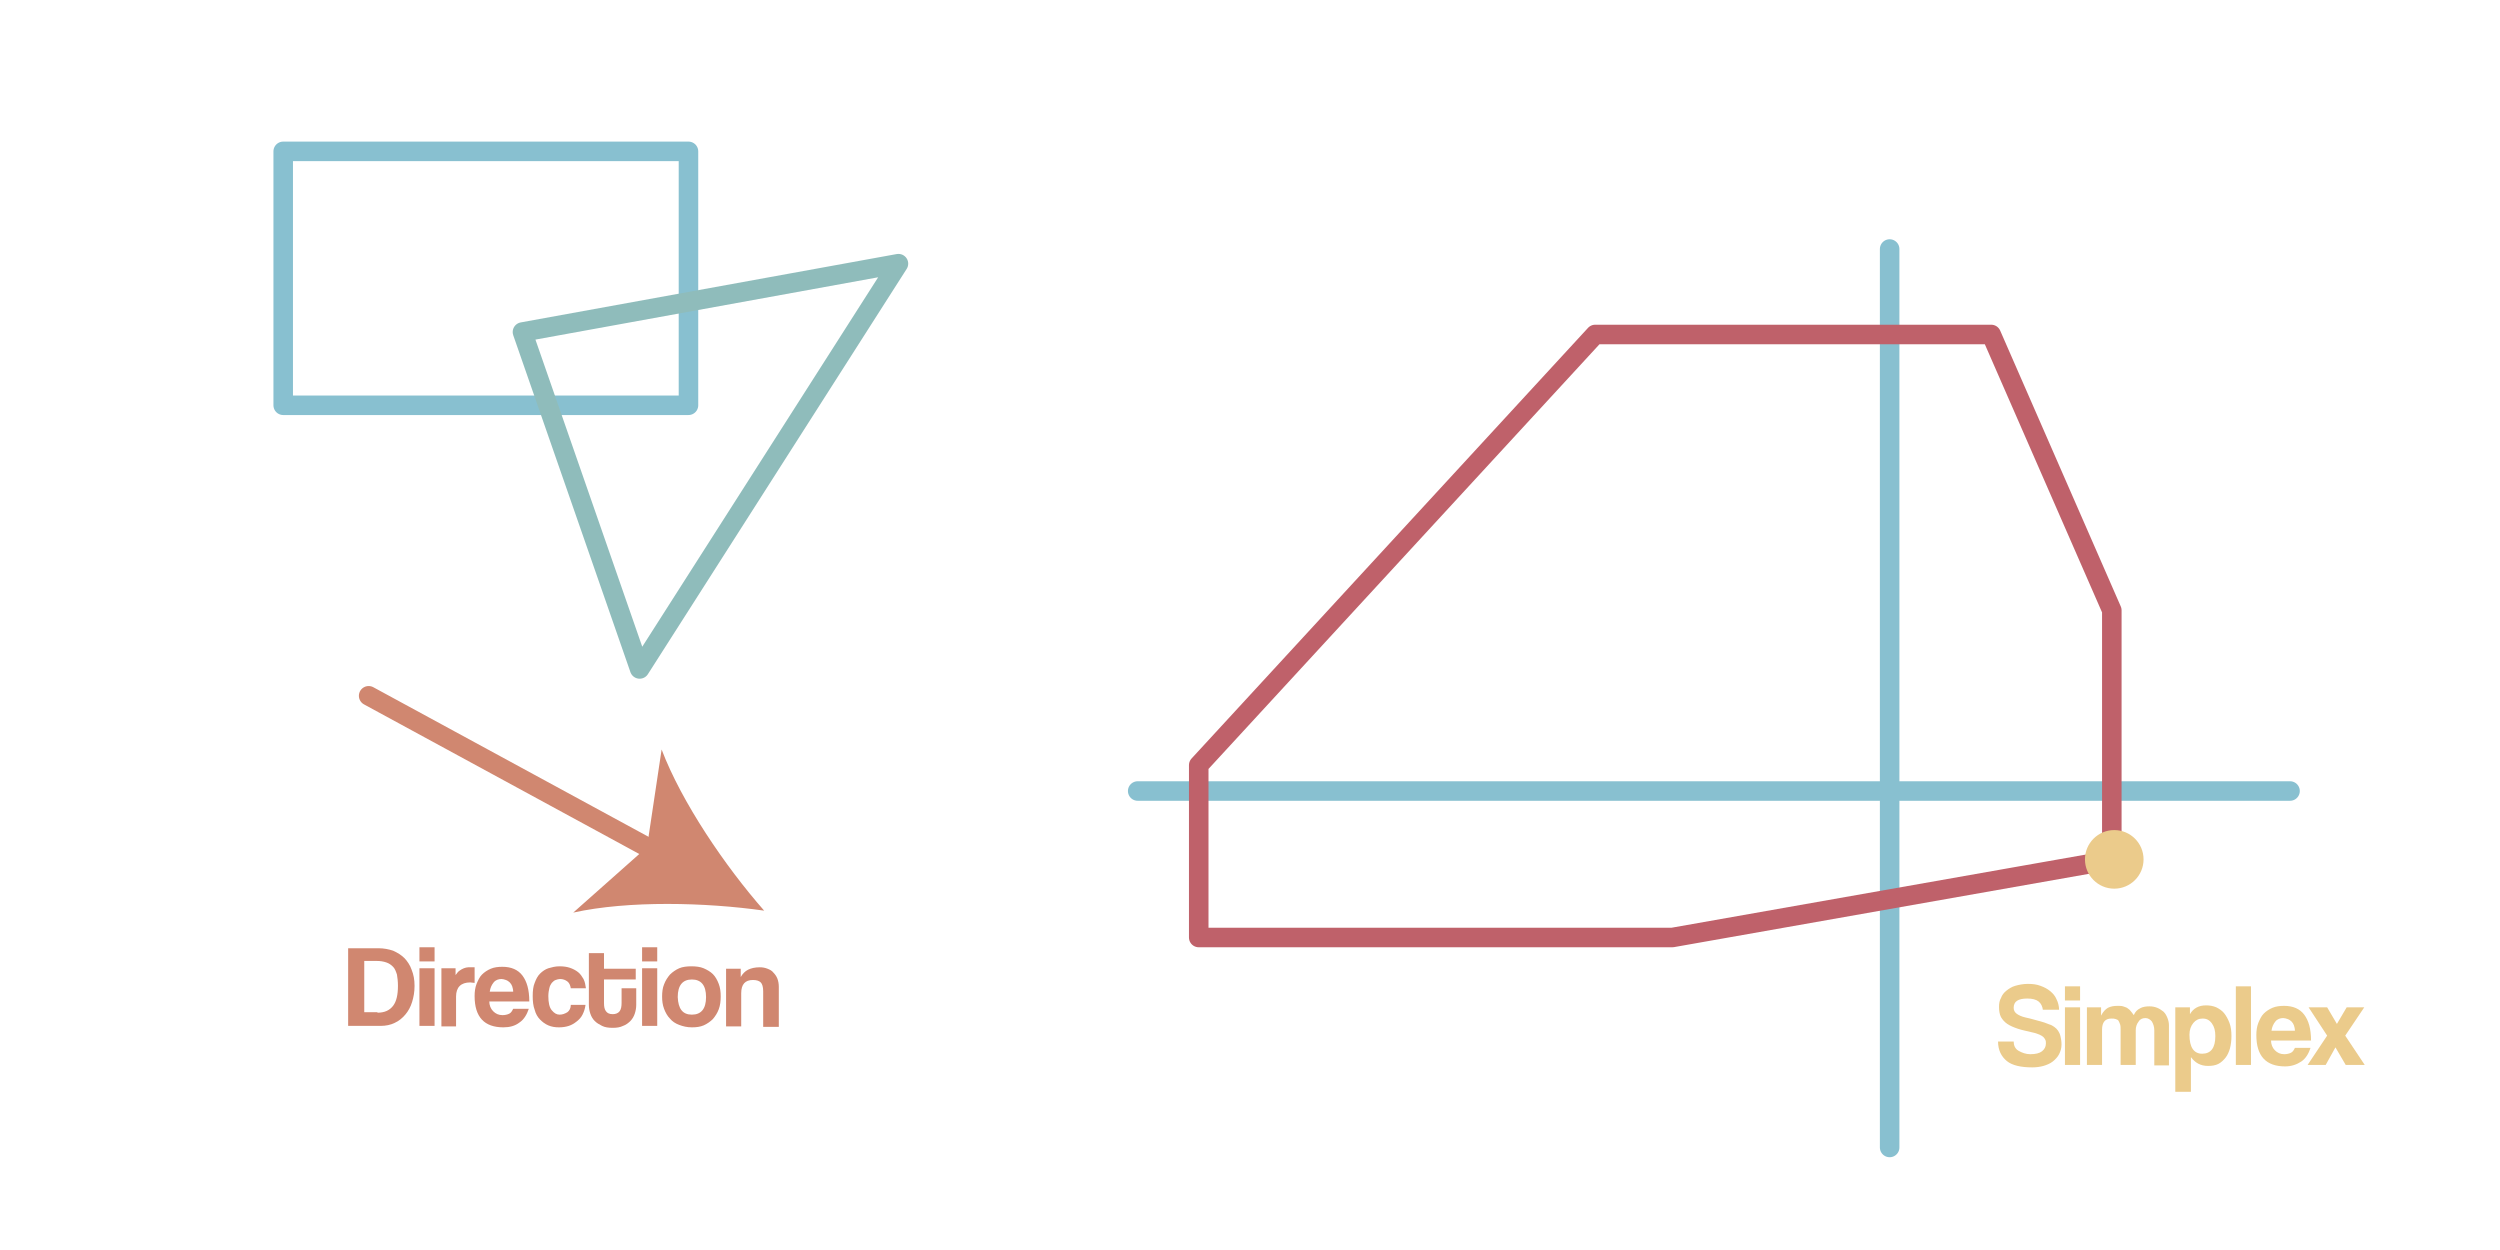 <?xml version="1.0" encoding="utf-8"?>
<!-- Generator: Adobe Illustrator 21.0.2, SVG Export Plug-In . SVG Version: 6.00 Build 0)  -->
<svg version="1.1" id="Layer_1" xmlns="http://www.w3.org/2000/svg" xmlns:xlink="http://www.w3.org/1999/xlink" x="0px" y="0px"
	 viewBox="0 0 512 256" style="enable-background:new 0 0 512 256;" xml:space="preserve">
<style type="text/css">
	.st0{fill:none;stroke:#88c0d0;stroke-width:4;stroke-linecap:round;stroke-linejoin:round;stroke-miterlimit:10;}
	.st1{fill:none;stroke:#8fbcbb;stroke-width:4;stroke-linecap:round;stroke-linejoin:round;stroke-miterlimit:10;}
	.st2{fill:none;stroke:#bf616a;stroke-width:4;stroke-linecap:round;stroke-linejoin:round;stroke-miterlimit:10;}
	.st3{fill:#ebcb8b;}
	.st4{fill:none;stroke:#d08770;stroke-width:4;stroke-linecap:round;stroke-linejoin:round;}
	.st5{fill:#d08770;}
</style>
<line class="st0" x1="387" y1="51" x2="387" y2="235"/>
<line class="st0" x1="233" y1="162" x2="469" y2="162"/>
<rect x="58" y="31" class="st0" width="83" height="52"/>
<polygon class="st1" points="107,68 184,54 131,137 "/>
<polyline class="st2" points="245.5,156.7 326.7,68.5 407.8,68.5 432.5,125 432.5,176.1 342.5,192 245.5,192 245.5,156.7 "/>
<g>
	<line class="st3" x1="75.5" y1="142.5" x2="156.5" y2="186.5"/>
	<g>
		<line class="st4" x1="75.5" y1="142.5" x2="135.3" y2="175"/>
		<g>
			<path class="st5" d="M156.5,186.5c-12-1.7-27.8-2.1-39.1,0.4l15.1-13.4l3-20C139.6,164.3,148.5,177.4,156.5,186.5z"/>
		</g>
	</g>
</g>
<g>
	<path class="st5" d="M71.3,210.1v-15.9h6.2c1.1,0,2.1,0.2,3,0.5c0.9,0.4,1.7,0.9,2.3,1.5s1.2,1.5,1.5,2.4c0.4,1,0.6,2,0.6,3.3
		s-0.2,2.3-0.5,3.3c-0.3,1-0.8,1.9-1.4,2.6s-1.3,1.3-2.2,1.7c-0.8,0.4-1.8,0.6-2.8,0.6H71.3z M77.3,207.4c1.5,0,2.5-0.5,3.2-1.4
		c0.7-0.9,1-2.3,1-4.1c0-0.9-0.1-1.7-0.2-2.3c-0.2-0.6-0.4-1.2-0.8-1.6s-0.8-0.7-1.4-0.9c-0.6-0.2-1.2-0.3-2-0.3h-2.5v10.5H77.3z"/>
	<path class="st5" d="M85.9,196.9V194h3.1v2.9H85.9z M85.9,210.1v-11.8h3.1v11.8H85.9z"/>
	<path class="st5" d="M90.4,210.1v-11.8h2.9v1.4c0.3-0.4,0.5-0.7,0.8-0.9c0.3-0.2,0.6-0.4,0.9-0.5c0.3-0.1,0.6-0.2,0.9-0.2
		c0.3,0,0.6,0,0.9,0h0.4v3.2c-0.3,0-0.6-0.1-0.9-0.1c-1.9,0-2.9,1-2.9,2.9v6.1H90.4z"/>
	<path class="st5" d="M100.2,205c0,0.9,0.3,1.6,0.8,2.1c0.5,0.5,1.1,0.8,1.9,0.8c0.5,0,1-0.1,1.4-0.3c0.4-0.2,0.6-0.6,0.8-1h3.2
		c-0.4,1.2-1,2.2-1.9,2.8c-0.9,0.7-2,1-3.3,1c-3.9,0-5.9-2.1-5.9-6.4c0-0.9,0.1-1.7,0.4-2.5c0.3-0.7,0.6-1.4,1.1-1.9
		c0.5-0.5,1.1-0.9,1.8-1.2c0.7-0.3,1.5-0.4,2.4-0.4c1.8,0,3.2,0.6,4.1,1.8s1.4,2.9,1.4,5.3H100.2z M105.1,203.1
		c0-0.4-0.1-0.8-0.2-1.1c-0.1-0.3-0.3-0.6-0.5-0.8s-0.5-0.4-0.8-0.5c-0.3-0.1-0.6-0.2-0.9-0.2c-0.6,0-1.2,0.2-1.6,0.7
		s-0.7,1.1-0.8,1.9H105.1z"/>
	<path class="st5" d="M119.9,205.9c-0.1,0.7-0.3,1.3-0.6,1.9c-0.3,0.6-0.7,1-1.2,1.4c-0.5,0.4-1,0.7-1.6,0.9c-0.6,0.2-1.3,0.3-2,0.3
		c-0.8,0-1.5-0.1-2.2-0.4c-0.7-0.3-1.2-0.7-1.7-1.2s-0.9-1.2-1.1-2c-0.3-0.8-0.4-1.7-0.4-2.8s0.1-2,0.4-2.7c0.3-0.8,0.6-1.4,1.1-1.9
		s1.1-0.9,1.7-1.1c0.7-0.2,1.4-0.4,2.3-0.4c0.8,0,1.5,0.1,2.1,0.3c0.6,0.2,1.2,0.5,1.7,0.9c0.5,0.4,0.8,0.9,1.1,1.4
		c0.3,0.6,0.4,1.2,0.5,1.9h-3.1c-0.1-0.6-0.3-1.1-0.7-1.4c-0.4-0.3-0.9-0.5-1.5-0.5c-0.3,0-0.6,0.1-0.9,0.2
		c-0.3,0.1-0.5,0.3-0.8,0.6c-0.2,0.3-0.4,0.6-0.5,1.1c-0.1,0.4-0.2,1-0.2,1.6c0,1.3,0.2,2.3,0.7,2.9c0.5,0.6,1,0.9,1.6,0.9
		c0.6,0,1.1-0.2,1.6-0.5c0.4-0.3,0.7-0.8,0.7-1.5H119.9z"/>
	<path class="st5" d="M127.4,202.4h2.9v3.4c0,0.6-0.1,1.2-0.3,1.8c-0.2,0.6-0.5,1.1-0.9,1.5c-0.4,0.4-0.9,0.8-1.5,1
		c-0.6,0.3-1.3,0.4-2.1,0.4c-0.9,0-1.6-0.1-2.2-0.4c-0.6-0.3-1.1-0.6-1.5-1c-0.4-0.4-0.7-0.9-0.9-1.5c-0.2-0.6-0.3-1.2-0.3-1.8
		v-10.6h3.1v3.2h6.5v2.2h-6.5v4.8c0,0.8,0.1,1.3,0.4,1.7c0.3,0.4,0.7,0.6,1.4,0.6c0.6,0,1.1-0.2,1.4-0.6c0.3-0.4,0.4-1,0.4-1.7
		V202.4z"/>
	<path class="st5" d="M131.5,196.9V194h3.1v2.9H131.5z M131.5,210.1v-11.8h3.1v11.8H131.5z"/>
	<path class="st5" d="M141.7,210.4c-1,0-1.8-0.2-2.6-0.5s-1.4-0.7-1.9-1.3c-0.5-0.5-0.9-1.2-1.2-2c-0.3-0.8-0.4-1.6-0.4-2.5
		c0-0.9,0.1-1.8,0.4-2.5c0.3-0.8,0.7-1.4,1.2-2c0.5-0.5,1.2-1,1.9-1.3s1.6-0.4,2.5-0.4c0.9,0,1.8,0.1,2.5,0.4
		c0.7,0.3,1.4,0.7,1.9,1.2c0.5,0.5,0.9,1.2,1.2,2c0.3,0.8,0.4,1.6,0.4,2.6c0,0.9-0.1,1.8-0.4,2.6c-0.3,0.8-0.7,1.4-1.2,2
		c-0.5,0.5-1.2,1-1.9,1.3S142.6,210.4,141.7,210.4z M141.7,207.8c1.9,0,2.9-1.2,2.9-3.6c0-2.4-1-3.6-2.9-3.6c-1.9,0-2.9,1.2-2.9,3.6
		C138.9,206.6,139.8,207.8,141.7,207.8z"/>
	<path class="st5" d="M156.3,210.1V203c0-0.9-0.2-1.5-0.5-1.8c-0.3-0.3-0.8-0.5-1.6-0.5c-1.6,0-2.4,0.9-2.4,2.7v6.8h-3.1v-11.8h3
		v1.7c0.4-0.7,0.9-1.2,1.5-1.5c0.6-0.3,1.4-0.5,2.4-0.5c0.6,0,1.1,0.1,1.6,0.3s0.9,0.4,1.2,0.8c0.3,0.3,0.6,0.7,0.8,1.2
		s0.3,1.1,0.3,1.7v8.2H156.3z"/>
</g>
<circle class="st3" cx="433" cy="176" r="6"/>
<g>
	<path class="st3" d="M418.4,206.9c-0.1-0.8-0.4-1.4-0.9-1.8c-0.5-0.4-1.3-0.6-2.3-0.6c-1.9,0-2.8,0.6-2.8,1.9
		c0,0.5,0.2,0.9,0.6,1.2c0.4,0.3,1,0.6,1.9,0.8c1,0.2,1.9,0.5,2.7,0.7c0.8,0.2,1.4,0.4,2.1,0.7c0.4,0.1,0.7,0.3,1,0.5
		c0.3,0.2,0.6,0.5,0.8,0.8c0.2,0.3,0.4,0.7,0.5,1.2c0.1,0.4,0.2,1,0.2,1.6c0,0.8-0.2,1.4-0.5,2c-0.3,0.6-0.8,1.1-1.3,1.5
		c-0.5,0.4-1.2,0.7-1.9,0.9c-0.7,0.2-1.5,0.3-2.3,0.3c-2.3,0-4.1-0.4-5.2-1.3s-1.8-2.2-1.8-4h3.2c0,0.8,0.3,1.5,1,1.9
		s1.5,0.7,2.4,0.7c1.1,0,1.9-0.2,2.4-0.6s0.8-0.9,0.8-1.6c0-0.3,0-0.5-0.1-0.7c-0.1-0.2-0.2-0.4-0.4-0.6c-0.2-0.2-0.4-0.3-0.8-0.5
		c-0.3-0.1-0.7-0.3-1.2-0.4c-1.2-0.3-2.3-0.5-3.2-0.8c-0.9-0.3-1.6-0.6-2.2-1c-0.6-0.4-1-0.9-1.3-1.4c-0.3-0.6-0.4-1.3-0.4-2.1
		c0-0.7,0.1-1.3,0.4-1.8c0.2-0.6,0.6-1.1,1.1-1.5s1.1-0.8,1.8-1c0.7-0.2,1.6-0.4,2.6-0.4c1,0,1.8,0.1,2.6,0.4s1.4,0.6,2,1.1
		c0.6,0.5,1,1,1.3,1.7c0.3,0.6,0.5,1.4,0.5,2.1H418.4z"/>
	<path class="st3" d="M422.9,204.9V202h3.1v2.9H422.9z M422.9,218.1v-11.8h3.1v11.8H422.9z"/>
	<path class="st3" d="M441.2,218.1V211c0-0.7-0.2-1.3-0.5-1.8c-0.3-0.4-0.8-0.7-1.3-0.7c-0.6,0-1.1,0.2-1.4,0.7
		c-0.4,0.5-0.6,1.1-0.6,1.8v7.1h-3.1V211c0-0.5,0-0.9-0.1-1.2c-0.1-0.3-0.2-0.5-0.3-0.7s-0.3-0.3-0.6-0.4s-0.5-0.1-0.9-0.1
		c-1.3,0-1.9,0.8-1.9,2.3v7.2h-3.1v-11.8h2.9v1.7c0.4-0.8,0.9-1.3,1.4-1.6c0.6-0.3,1.2-0.4,2-0.4c0.4,0,0.8,0,1.1,0.1
		c0.3,0.1,0.6,0.2,0.8,0.3c0.2,0.2,0.5,0.3,0.7,0.6c0.2,0.2,0.4,0.5,0.7,0.9c0.3-0.7,0.7-1.1,1.3-1.4c0.5-0.3,1.2-0.4,1.9-0.4
		c0.6,0,1.1,0.1,1.6,0.3c0.5,0.2,0.9,0.5,1.3,0.8c0.4,0.4,0.6,0.8,0.8,1.3c0.2,0.5,0.3,1,0.3,1.5v8.2H441.2z"/>
	<path class="st3" d="M445.5,223.7v-17.4h3l0,1.4c0.7-1.2,1.8-1.8,3.3-1.8c0.7,0,1.4,0.1,2.1,0.4c0.6,0.3,1.2,0.7,1.6,1.2
		c0.4,0.5,0.8,1.2,1.1,2c0.3,0.8,0.4,1.7,0.4,2.7c0,0.9-0.1,1.7-0.3,2.5c-0.2,0.7-0.5,1.4-0.9,1.9s-0.9,1-1.5,1.3s-1.3,0.4-2.1,0.4
		c-1.5,0-2.6-0.6-3.5-1.8v7.1H445.5z M451,215.8c1.8,0,2.7-1.2,2.7-3.6c0-1.1-0.2-1.9-0.7-2.6s-1.1-1-1.9-1c-0.8,0-1.4,0.3-1.9,0.9
		s-0.8,1.4-0.8,2.4C448.4,214.5,449.3,215.8,451,215.8z"/>
	<path class="st3" d="M457.9,218.1V202h3.1v16.1H457.9z"/>
	<path class="st3" d="M465.1,213c0,0.9,0.3,1.6,0.8,2.1c0.5,0.5,1.1,0.8,1.9,0.8c0.5,0,1-0.1,1.4-0.3s0.6-0.6,0.8-1h3.2
		c-0.4,1.2-1,2.2-1.9,2.8s-2,1-3.3,1c-3.9,0-5.9-2.1-5.9-6.4c0-0.9,0.1-1.7,0.4-2.5c0.3-0.7,0.6-1.4,1.1-1.9
		c0.5-0.5,1.1-0.9,1.8-1.2c0.7-0.3,1.5-0.4,2.4-0.4c1.8,0,3.2,0.6,4.1,1.8c0.9,1.2,1.4,2.9,1.4,5.3H465.1z M470,211.1
		c0-0.4-0.1-0.8-0.2-1.1c-0.1-0.3-0.3-0.6-0.5-0.8c-0.2-0.2-0.5-0.4-0.8-0.5c-0.3-0.1-0.6-0.2-0.9-0.2c-0.6,0-1.2,0.2-1.6,0.7
		s-0.7,1.1-0.8,1.9H470z"/>
	<path class="st3" d="M480.4,218.1l-2.1-3.6l-2,3.6h-3.7l4-6l-3.8-5.8h3.8l2,3.4l2-3.4h3.6l-3.9,5.8l4,6H480.4z"/>
</g>
<g>
</g>
<g>
</g>
<g>
</g>
<g>
</g>
<g>
</g>
<g>
</g>
<g>
</g>
<g>
</g>
<g>
</g>
<g>
</g>
<g>
</g>
<g>
</g>
</svg>
